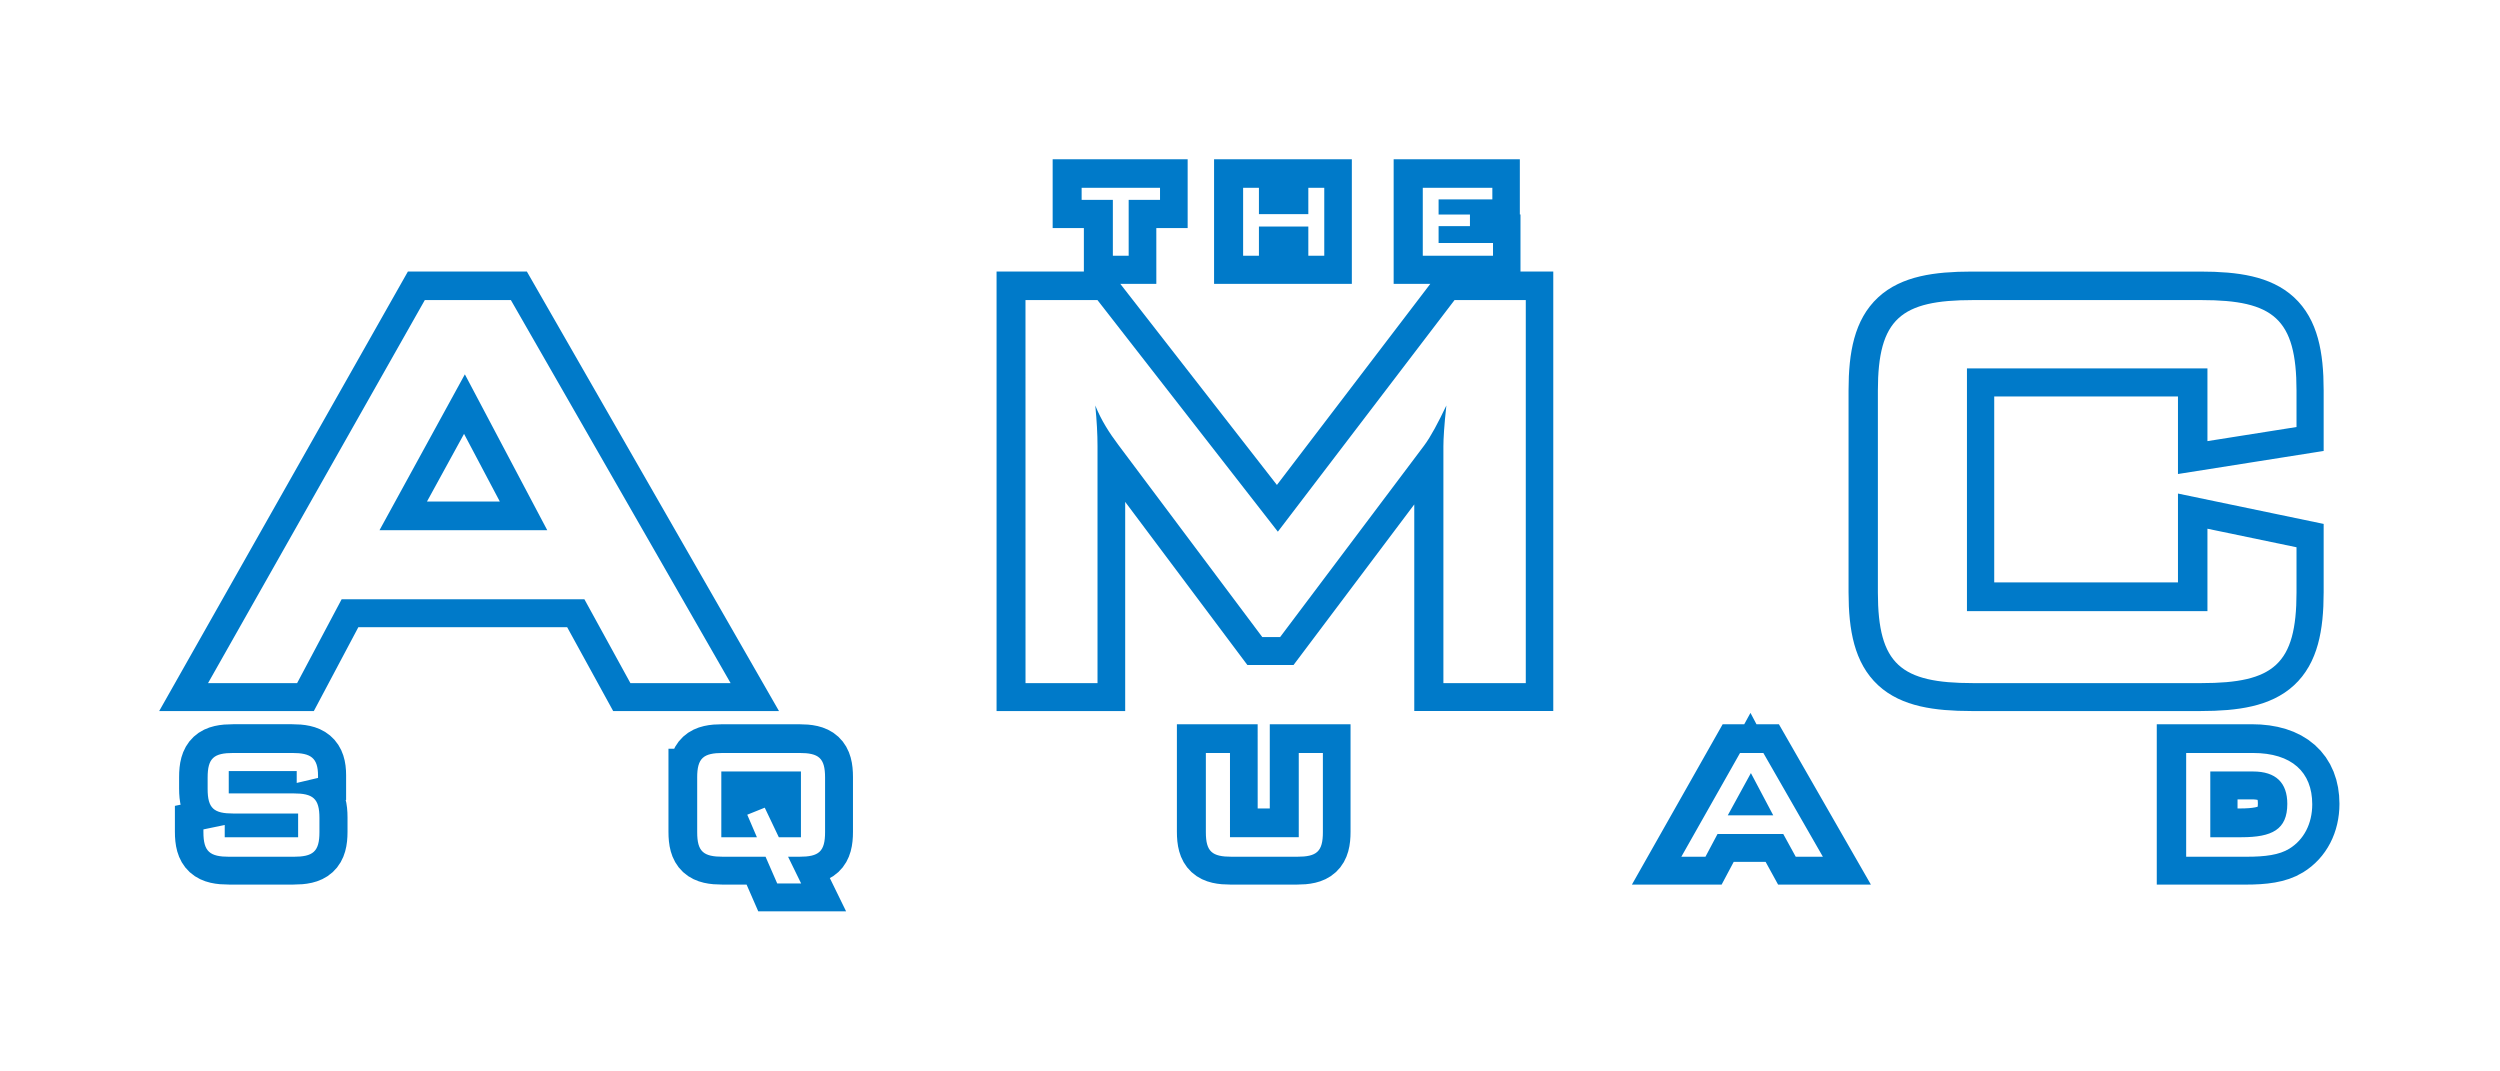 <?xml version="1.0" encoding="UTF-8"?>
<svg version="1.1" viewBox="0 0 200 85.699" xml:space="preserve" xmlns="http://www.w3.org/2000/svg"><defs><filter id="filter3" x="-.096" y="-.27" width="1.185" height="1.54" color-interpolation-filters="sRGB"><feGaussianBlur stdDeviation="4.689"/></filter></defs><g transform="translate(-8.457 -7.15)" stroke-linecap="square"><path transform="matrix(1.133 0 0 1.133 -10.56 -6.675)" d="m37.719 66.617v.837l1.504-.355v-.156c0-1.263-.511-1.604-1.817-1.604h-4.158c-1.377 0-1.817.355-1.817 1.731v.809c0 1.377.44 1.731 1.817 1.731h4.57v1.675h-5.18v-.866l-1.504.312v.199c0 1.377.454 1.731 1.831 1.731h4.527c1.377 0 1.831-.355 1.831-1.731v-1.008c0-1.377-.454-1.731-1.831-1.731h-4.57v-1.575zm29.968 4.669v-4.641h5.62v4.641h-1.561l-.993-2.086-1.235.497.681 1.589zm-1.703-4.215v3.86c0 1.377.44 1.731 1.817 1.731h3.009l.823 1.887h1.689l-.922-1.887h.795c1.377 0 1.817-.355 1.817-1.731v-3.86c0-1.377-.44-1.731-1.817-1.731h-5.393c-1.377 0-1.817.355-1.817 1.731zm37.603-1.731h-1.703v5.592c0 1.377.44 1.731 1.817 1.731h4.627c1.377 0 1.817-.355 1.817-1.731v-5.592h-1.703v5.946h-4.854zm31.855 7.323h1.703l.852-1.604h4.641l.88 1.604h1.916l-4.201-7.323h-1.646zm3.278-2.924 1.632-2.98 1.575 2.98zm32.352 2.924h4.272c1.306 0 2.299-.128 3.009-.568 1.022-.624 1.618-1.76 1.618-3.136 0-2.271-1.448-3.619-4.187-3.619h-4.712zm1.703-1.377v-4.641h3.023c1.604 0 2.413.795 2.413 2.285 0 1.817-1.079 2.356-3.236 2.356zm-141.32-10.878h6.287l3.143-5.92h17.131l3.248 5.92h7.072l-15.507-27.032h-6.077zm12.102-10.792 6.025-11.001 5.815 11.001zm45.594 10.792h5.082v-16.712c0-.891-.052-1.781-.157-2.881.419 1.048.995 1.938 1.624 2.776l10.163 13.568h1.257l10.163-13.516c.471-.629.995-1.624 1.572-2.829-.157 1.415-.21 2.357-.21 2.881v16.712h5.815v-27.032h-5.029l-12.468 16.345-12.73-16.345h-5.082zm83.418-22.212v5.134l6.287-.995v-2.567c0-5.082-1.624-6.391-6.706-6.391h-16.135c-5.082 0-6.706 1.31-6.706 6.391v14.249c0 5.082 1.624 6.391 6.706 6.391h16.135c5.082 0 6.706-1.31 6.706-6.391v-3.196l-6.287-1.31v5.815h-16.974v-17.131zm-76.138-11.892h2.213v-.855h-5.532v.855h2.204v3.942h1.116zm8.078 3.942h1.116v-2.064h3.487v2.064h1.125v-4.798h-1.125v1.86h-3.487v-1.86h-1.116zm12.68 0h4.956v-.902h-3.84v-1.19h2.213v-.818h-2.213v-1.069h3.794v-.818h-4.91z" fill="#9bb7ff" filter="url(#filter3)" stroke="#007ac9" stroke-width="4" style="mix-blend-mode:normal;paint-order:markers stroke fill"/><path d="m32.194 68.836v.949l1.705-.402v-.177c0-1.432-.579-1.818-2.059-1.818h-4.713c-1.56 0-2.059.402-2.059 1.963v.917c0 1.56.499 1.963 2.059 1.963h5.18v1.898h-5.872v-.981l-1.705.354v.225c0 1.56.515 1.963 2.075 1.963h5.132c1.56 0 2.075-.402 2.075-1.963v-1.142c0-1.56-.515-1.963-2.075-1.963h-5.18v-1.786zm33.968 5.293v-5.26h6.37v5.26h-1.77l-1.126-2.365-1.399.563.772 1.802zm-1.93-4.778v4.375c0 1.56.499 1.963 2.059 1.963h3.41l.933 2.139h1.914l-1.046-2.139h.901c1.56 0 2.059-.402 2.059-1.963v-4.375c0-1.56-.499-1.963-2.059-1.963h-6.113c-1.56 0-2.059.402-2.059 1.963zm42.623-1.963h-1.93v6.338c0 1.56.499 1.963 2.059 1.963h5.244c1.56 0 2.059-.402 2.059-1.963v-6.338h-1.93v6.74h-5.502zm36.108 8.301h1.93l.965-1.818h5.26l.997 1.818h2.172l-4.762-8.301h-1.866zm3.716-3.314 1.85-3.378 1.786 3.378zm36.671 3.314h4.842c1.48 0 2.606-.145 3.41-.643 1.158-.708 1.834-1.995 1.834-3.555 0-2.574-1.641-4.102-4.745-4.102h-5.341zm1.93-1.56v-5.26h3.426c1.818 0 2.735.901 2.735 2.59 0 2.059-1.223 2.67-3.668 2.67zm-160.18-12.33h7.126l3.563-6.71h19.418l3.682 6.71h8.016l-17.577-30.641h-6.888zm13.717-12.232 6.829-12.47 6.591 12.47zm51.681 12.232h5.76v-18.943c0-1.01-.059-2.019-.178-3.266.475 1.188 1.128 2.197 1.841 3.147l11.52 15.38h1.425l11.52-15.32c.534-.713 1.128-1.841 1.781-3.207-.178 1.603-.238 2.672-.238 3.266v18.943h6.591v-30.641h-5.701l-14.133 18.527-14.43-18.527h-5.76zm94.554-25.178v5.819l7.126-1.128v-2.91c0-5.76-1.841-7.245-7.601-7.245h-18.289c-5.76 0-7.601 1.484-7.601 7.245v16.152c0 5.76 1.841 7.245 7.601 7.245h18.289c5.76 0 7.601-1.484 7.601-7.245v-3.622l-7.126-1.484v6.591h-19.239v-19.418zm-86.302-13.479h2.508v-.97h-6.271v.97h2.498v4.469h1.265zm9.156 4.469h1.265v-2.34h3.952v2.34h1.275v-5.438h-1.275v2.108h-3.952v-2.108h-1.265zm14.373 0h5.618v-1.022h-4.353v-1.349h2.508v-.927h-2.508v-1.212h4.3v-.927h-5.565z" fill="#fff" stroke-width="19.799" style="mix-blend-mode:normal;paint-order:markers stroke fill"/></g></svg>
